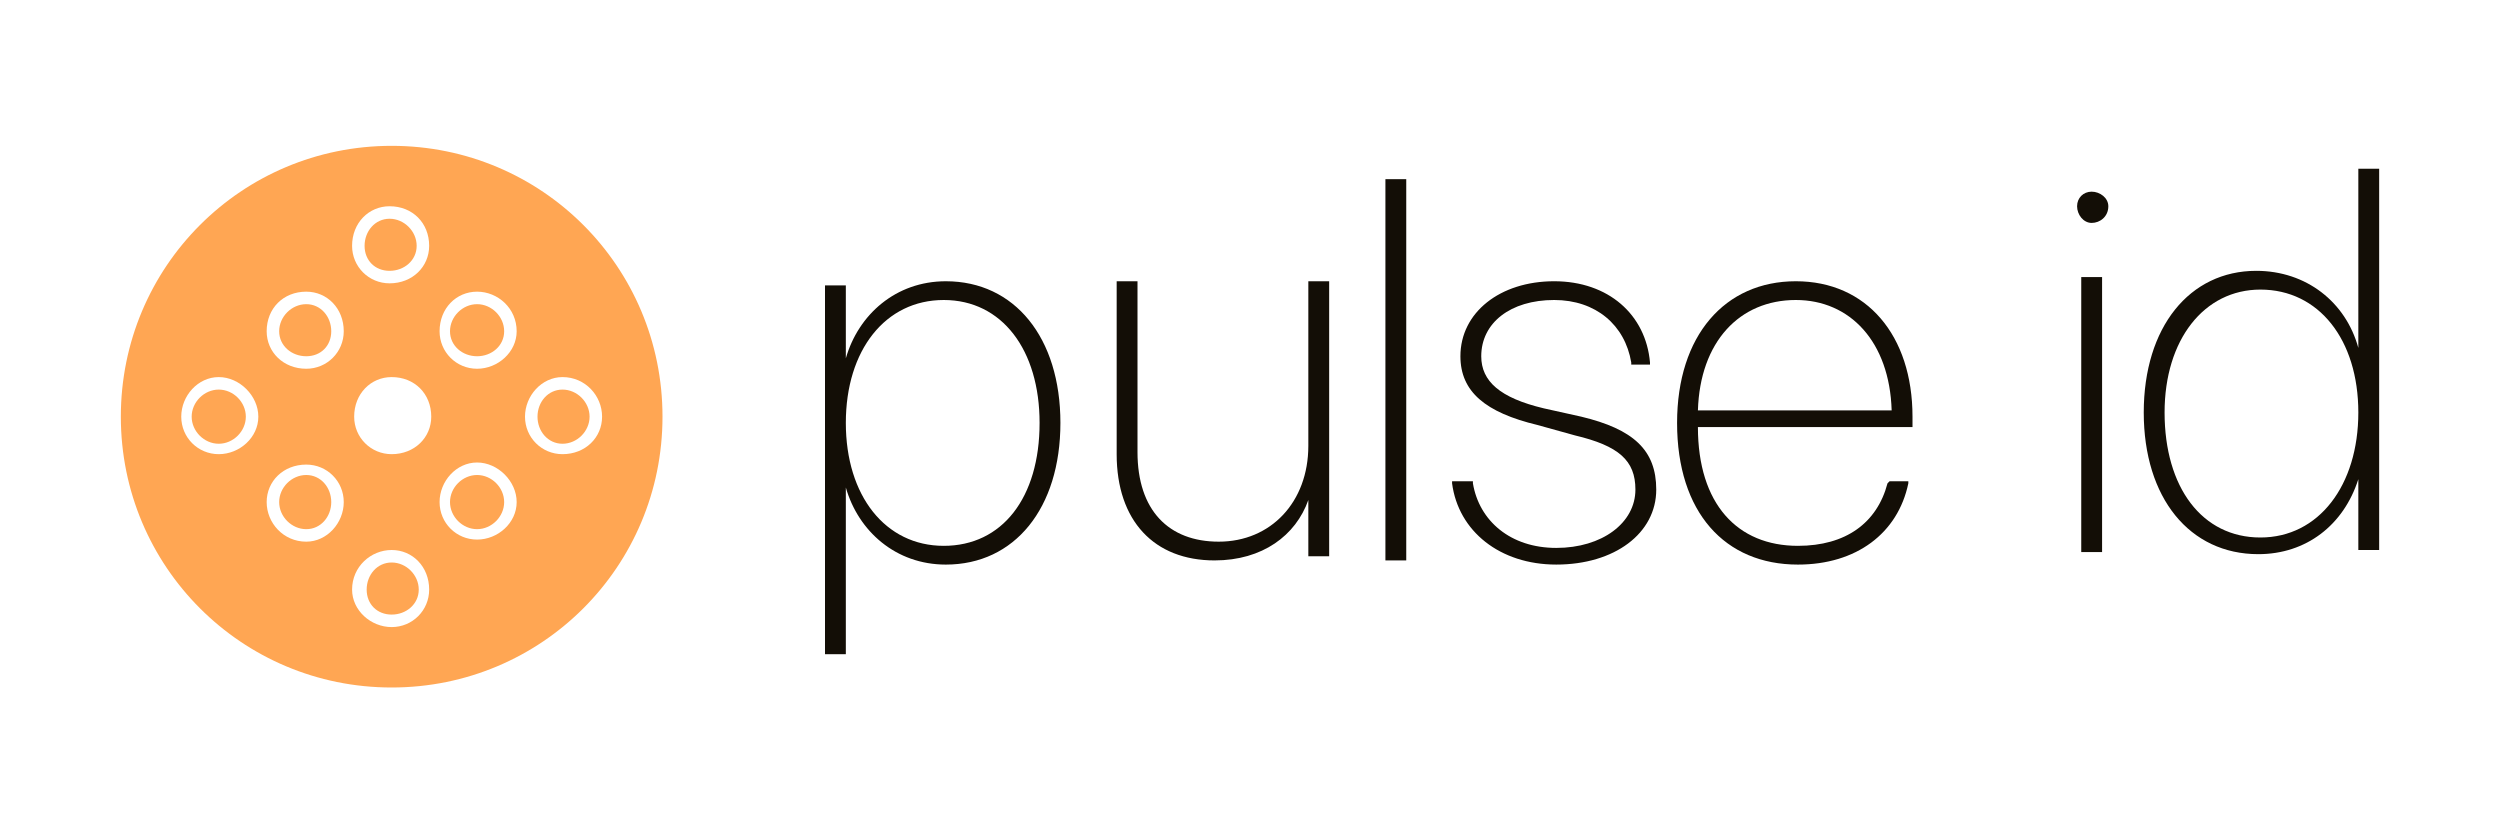 <svg version="1.2" xmlns="http://www.w3.org/2000/svg" viewBox="0 0 120 40" width="120" height="40">
	<title>logo</title>
	<defs>
		<clipPath clipPathUnits="userSpaceOnUse" id="cp1">
			<path d="m0 0h120v40h-120z"/>
		</clipPath>
	</defs>
	<style>
		.s0 { fill: #ffa653 } 
		.s1 { fill: #ffffff } 
		.s2 { fill: #130e06 } 
	</style>
	<g id="Clip-Path" clip-path="url(#cp1)">
		<g>
			<path class="s0" d="m18.8 33c7.2 0 13-5.8 13-13 0-7.2-5.8-13-13-13-7.2 0-13 5.8-13 13 0 7.2 5.8 13 13 13z"/>
			<path class="s1" d="m18.8 21.8c1.1 0 1.9-0.8 1.9-1.8 0-1.1-0.8-1.9-1.9-1.9-1 0-1.8 0.8-1.8 1.9 0 1 0.8 1.8 1.8 1.8z"/>
			<path class="s1" d="m22.9 17.7c-1 0-1.8-0.8-1.8-1.8 0-1.1 0.8-1.9 1.8-1.9 1 0 1.9 0.8 1.9 1.9 0 1-0.9 1.8-1.9 1.8zm0-3.1c-0.7 0-1.3 0.6-1.3 1.3 0 0.7 0.6 1.2 1.3 1.2 0.7 0 1.3-0.5 1.3-1.2 0-0.7-0.6-1.3-1.3-1.3z"/>
			<path class="s1" d="m18.7 13.6c-1 0-1.8-0.8-1.8-1.8 0-1.1 0.8-1.9 1.8-1.9 1.1 0 1.9 0.8 1.9 1.9 0 1-0.8 1.8-1.9 1.8zm0-3.1c-0.7 0-1.2 0.6-1.2 1.3 0 0.7 0.5 1.2 1.2 1.2 0.7 0 1.3-0.5 1.3-1.2 0-0.7-0.6-1.3-1.3-1.3z"/>
			<path class="s1" d="m14.7 17.7c-1.1 0-1.9-0.8-1.9-1.8 0-1.1 0.8-1.9 1.9-1.9 1 0 1.8 0.8 1.8 1.9 0 1-0.8 1.8-1.8 1.8zm0-3.1c-0.7 0-1.3 0.6-1.3 1.3 0 0.7 0.6 1.2 1.3 1.2 0.7 0 1.2-0.5 1.2-1.2 0-0.7-0.5-1.3-1.2-1.3z"/>
			<path class="s1" d="m18.8 30.1c-1 0-1.9-0.8-1.9-1.8 0-1.1 0.9-1.9 1.9-1.9 1 0 1.8 0.8 1.8 1.9 0 1-0.8 1.8-1.8 1.8zm0-3.1c-0.7 0-1.2 0.6-1.2 1.3 0 0.7 0.5 1.2 1.2 1.2 0.7 0 1.3-0.5 1.3-1.2 0-0.7-0.6-1.3-1.3-1.3z"/>
			<path class="s1" d="m14.7 26c-1.1 0-1.9-0.9-1.9-1.9 0-1 0.8-1.8 1.9-1.8 1 0 1.8 0.8 1.8 1.8 0 1-0.8 1.9-1.8 1.9zm0-3.2c-0.7 0-1.3 0.6-1.3 1.3 0 0.7 0.6 1.3 1.3 1.3 0.7 0 1.2-0.6 1.2-1.3 0-0.7-0.5-1.3-1.2-1.3z"/>
			<path class="s1" d="m10.5 21.8c-1 0-1.8-0.8-1.8-1.8 0-1 0.8-1.9 1.8-1.9 1 0 1.9 0.9 1.9 1.9 0 1-0.9 1.8-1.9 1.8zm0-3.1c-0.7 0-1.3 0.6-1.3 1.3 0 0.7 0.6 1.3 1.3 1.3 0.7 0 1.3-0.6 1.3-1.3 0-0.7-0.6-1.3-1.3-1.3z"/>
			<path class="s1" d="m22.9 25.9c-1 0-1.8-0.8-1.8-1.8 0-1 0.8-1.9 1.8-1.9 1 0 1.9 0.9 1.9 1.9 0 1-0.9 1.8-1.9 1.8zm0-3.1c-0.7 0-1.3 0.6-1.3 1.3 0 0.7 0.6 1.3 1.3 1.3 0.7 0 1.3-0.6 1.3-1.3 0-0.7-0.6-1.3-1.3-1.3z"/>
			<path class="s1" d="m27 21.8c-1 0-1.8-0.8-1.8-1.8 0-1 0.8-1.9 1.8-1.9 1.1 0 1.9 0.9 1.9 1.9 0 1-0.8 1.8-1.9 1.8zm0-3.1c-0.7 0-1.2 0.6-1.2 1.3 0 0.7 0.5 1.3 1.2 1.3 0.7 0 1.3-0.6 1.3-1.3 0-0.7-0.6-1.3-1.3-1.3z"/>
			<filter id="f0">
				<feFlood flood-color="#ffffff" flood-opacity="1" />
				<feBlend mode="normal" in2="SourceGraphic"/>
				<feComposite in2="SourceAlpha" operator="in" />
			</filter>
			<g id="Folder 1" filter="url(#f0)">
				<path class="s2" d="m39.6 13.7h1v3.5c0.6-2.1 2.4-3.7 4.8-3.7 3.3 0 5.5 2.7 5.5 6.8 0 4.1-2.2 6.8-5.5 6.8-2.4 0-4.2-1.6-4.8-3.7v8h-1v-17.7zm10.3 6.6c0-3.5-1.8-5.9-4.6-5.9-2.8 0-4.7 2.4-4.7 5.9 0 3.5 1.9 5.9 4.7 5.9 2.8 0 4.6-2.3 4.6-5.9z"/>
				<path class="s2" d="m53.6 21.8v-8.3h1v8.2c0 2.8 1.5 4.3 3.9 4.3 2.5 0 4.3-1.9 4.3-4.6v-7.9h1v13.2h-1v-2.7c-0.6 1.7-2.2 2.9-4.5 2.9-2.9 0-4.7-1.9-4.7-5.1z"/>
				<path class="s2" d="m66.5 8.6h1v18.3h-1z"/>
				<path class="s2" d="m69.7 23.2v-0.1h1v0.1c0.3 1.8 1.8 3.1 4 3.1 2.2 0 3.8-1.2 3.8-2.8 0-1.4-0.8-2.1-2.9-2.6l-1.8-0.5c-2.5-0.6-3.7-1.6-3.7-3.3 0-2.1 1.9-3.6 4.5-3.6 2.6 0 4.4 1.6 4.6 3.9v0.1h-0.9v-0.1c-0.3-1.8-1.7-3-3.7-3-2.1 0-3.5 1.1-3.5 2.7 0 1.2 0.9 2 3 2.5l1.8 0.4c2.5 0.6 3.6 1.6 3.6 3.5 0 2.1-2 3.6-4.8 3.6-2.7 0-4.7-1.6-5-3.9z"/>
				<path class="s2" d="m80.5 20.3c0-4.2 2.3-6.8 5.7-6.8 3.4 0 5.6 2.6 5.6 6.5v0.5h-10.3c0 3.7 1.9 5.7 4.8 5.7 2.3 0 3.8-1.1 4.3-3l0.1-0.1h0.9v0.1c-0.5 2.4-2.5 3.9-5.3 3.9-3.5 0-5.8-2.5-5.8-6.8zm1-0.6h9.3c-0.1-3.3-2-5.3-4.6-5.3-2.7 0-4.6 2-4.7 5.3z"/>
				<path class="s2" d="m99.7 9.9c0-0.4 0.3-0.7 0.7-0.7 0.4 0 0.8 0.3 0.8 0.7 0 0.5-0.4 0.8-0.8 0.8-0.4 0-0.7-0.4-0.7-0.8zm0.2 3.4h1v13.2h-1z"/>
				<path class="s2" d="m102.9 19.8c0-4.1 2.2-6.8 5.4-6.8 2.4 0 4.3 1.5 4.9 3.7v-8.6h1v18.3h-1v-3.4c-0.7 2.2-2.5 3.6-4.8 3.6-3.3 0-5.5-2.7-5.5-6.8zm10.3 0c0-3.5-1.9-5.9-4.7-5.9-2.7 0-4.6 2.4-4.6 5.9 0 3.6 1.8 6 4.6 6 2.8 0 4.7-2.5 4.7-6z"/>
			</g>
		</g>
	</g>
</svg>